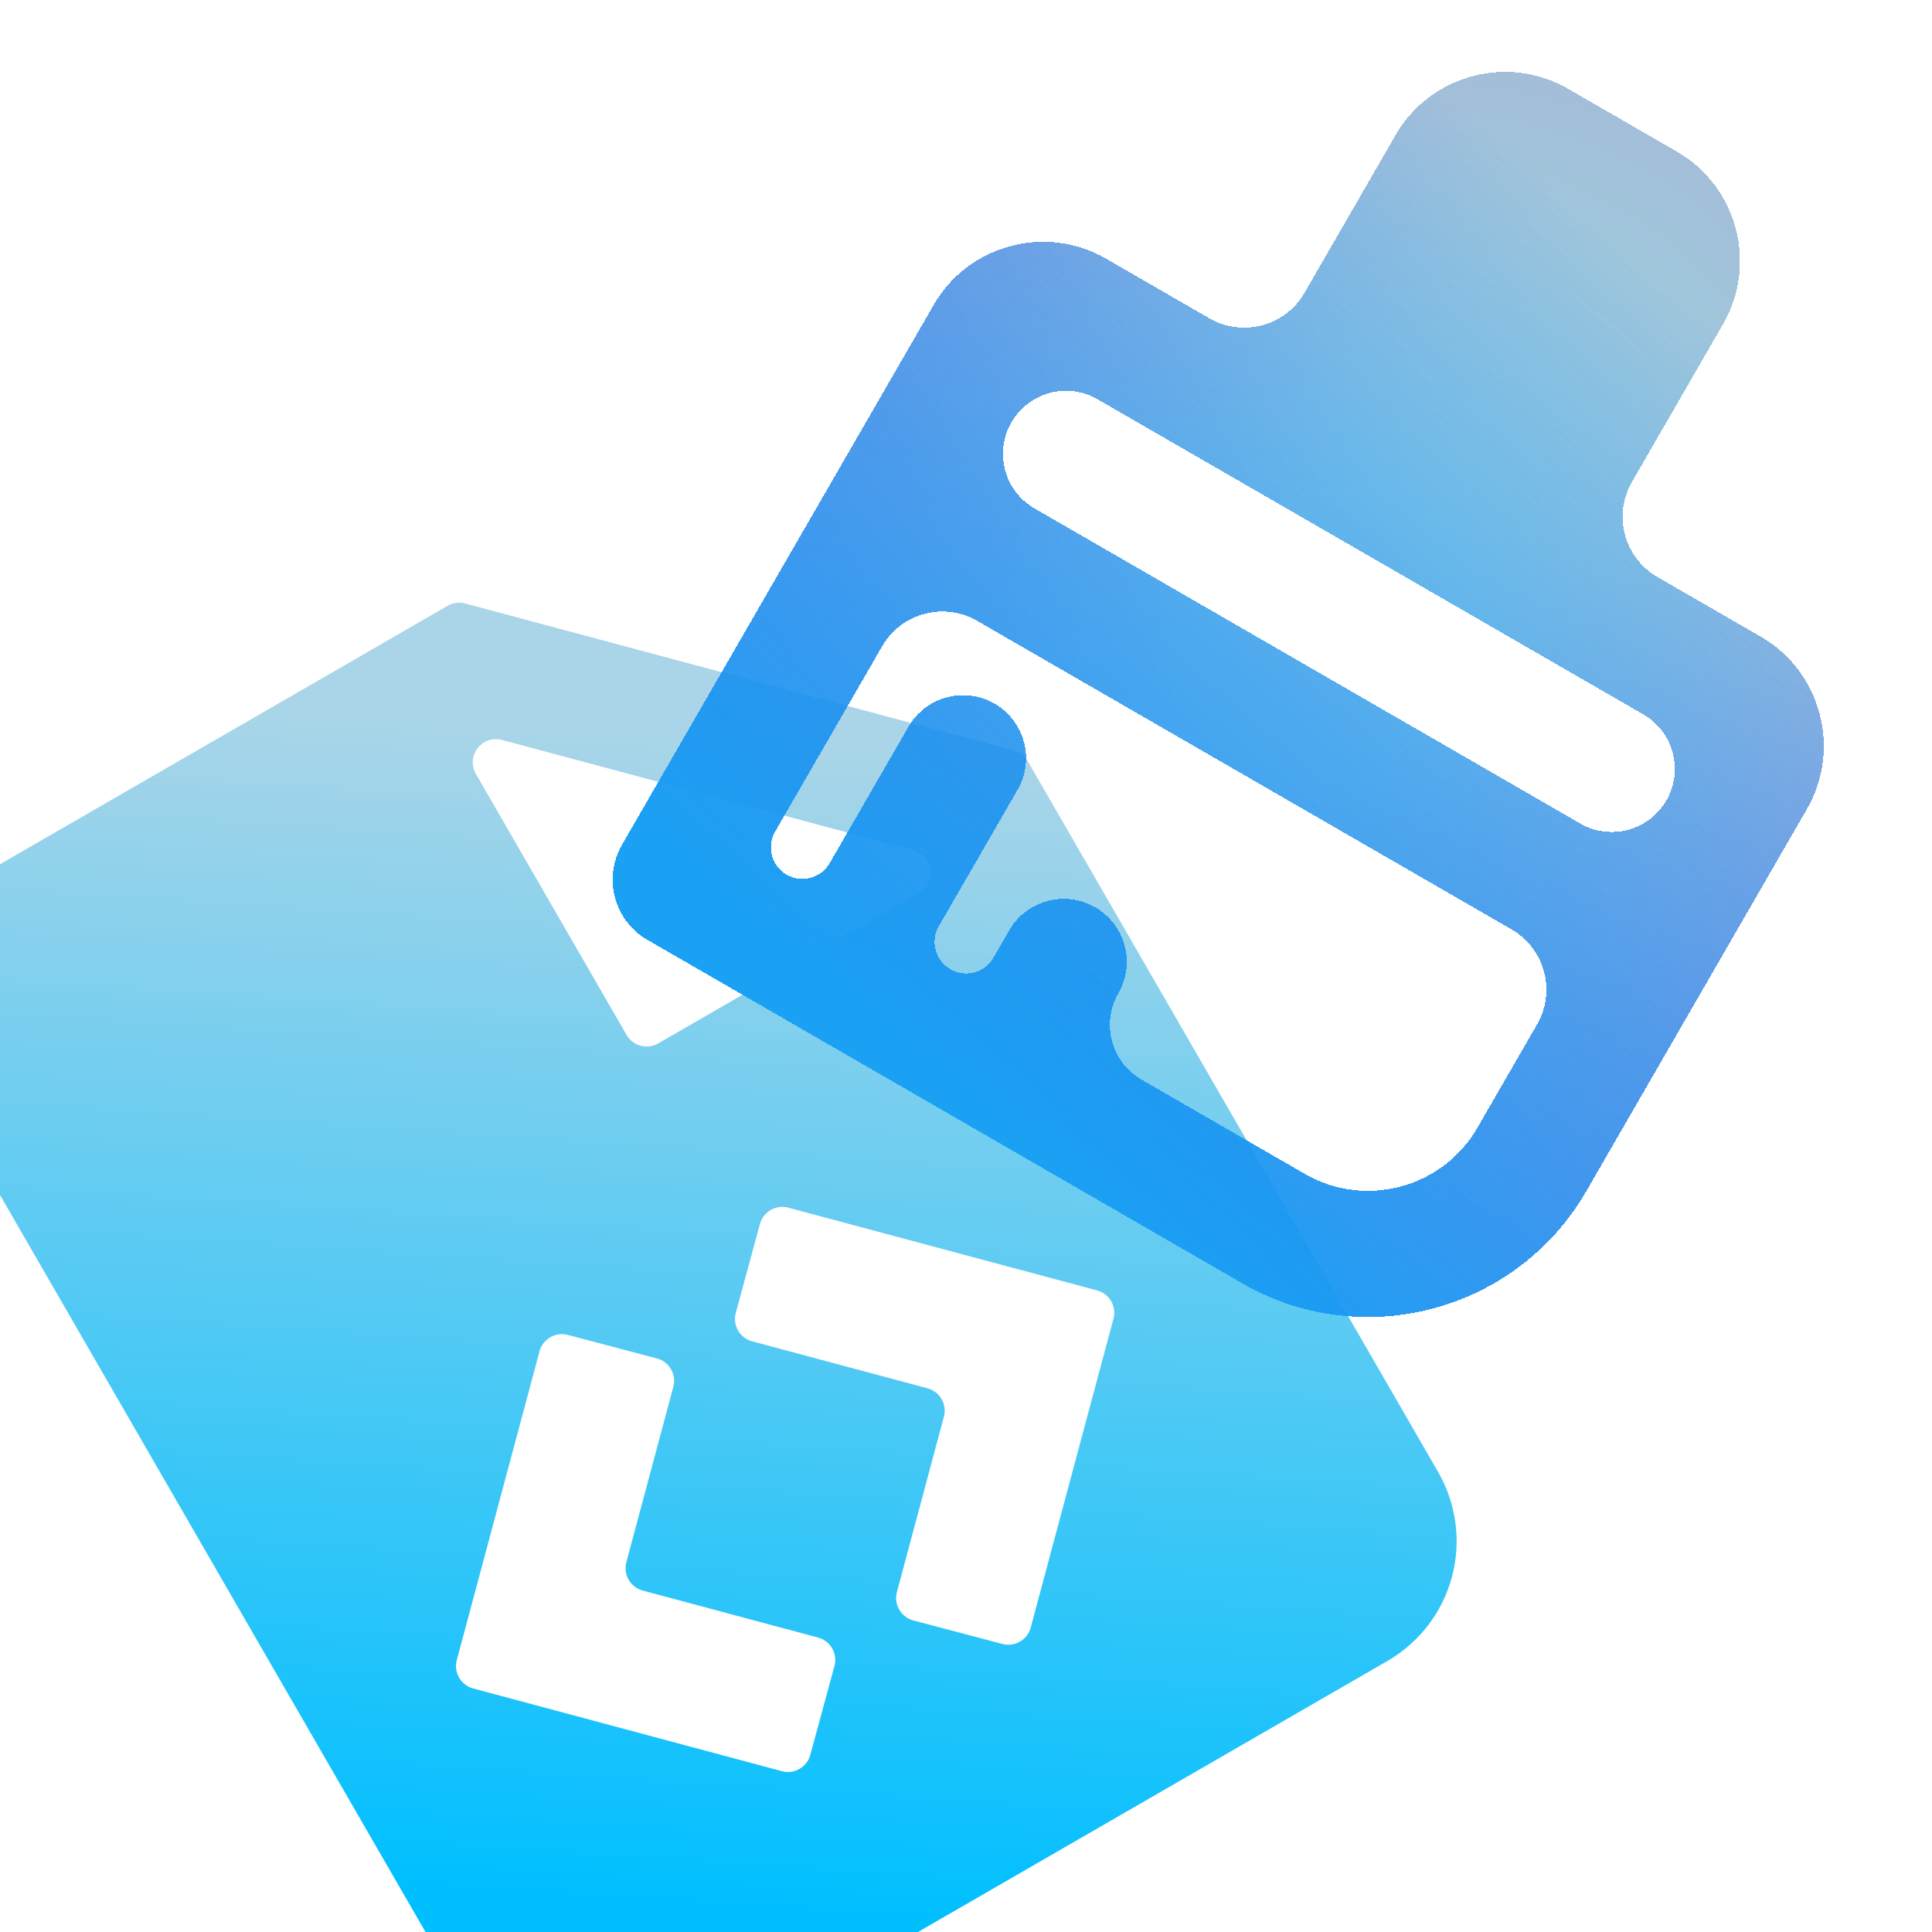 <svg width="500" height="500" viewBox="0 0 500 500" fill="none" xmlns="http://www.w3.org/2000/svg">
<g clip-path="url(#clip0_25_3)">
<g clip-path="url(#clip1_25_3)">
<g filter="url(#filter0_d_25_3)">
<path d="M162.156 267.839C163.812 270.709 167.482 271.692 170.352 270.035L237.896 231.039C242.525 228.366 241.612 221.431 236.449 220.047L129.908 191.5C124.745 190.116 120.486 195.666 123.159 200.295L162.156 267.839ZM-6.057 227.159L115.841 156.781C117.22 155.985 118.857 155.77 120.394 156.182L262.347 194.218C263.884 194.63 265.194 195.635 265.99 197.013L372.178 380.937C376.927 389.162 378.214 398.937 375.756 408.11C373.298 417.284 367.296 425.106 359.071 429.855L172.995 537.286C155.783 547.223 133.925 541.235 124.077 524.178L-19.164 276.077C-29.102 258.865 -23.269 237.097 -6.057 227.159ZM118.217 429.625C117.359 432.826 119.259 436.116 122.459 436.973L202.365 458.384C205.558 459.239 208.841 457.351 209.708 454.162L215.957 431.165C216.828 427.959 214.929 424.656 211.72 423.796L166.342 411.637C163.141 410.78 161.242 407.49 162.1 404.289L174.258 358.911C175.118 355.702 173.207 352.406 169.995 351.557L146.955 345.471C143.76 344.627 140.483 346.526 139.627 349.719L118.217 429.625ZM288.161 341.305C289.019 338.104 287.12 334.814 283.919 333.957L204.013 312.546C200.82 311.69 197.537 313.578 196.67 316.768L190.421 339.765C189.55 342.97 191.449 346.274 194.658 347.133L240.036 359.292C243.237 360.15 245.136 363.44 244.279 366.641L232.12 412.018C231.26 415.227 233.171 418.524 236.383 419.372L259.423 425.459C262.619 426.303 265.895 424.403 266.751 421.211L288.161 341.305Z" fill="url(#paint0_linear_25_3)"/>
</g>
</g>
<g clip-path="url(#clip2_25_3)">
<g filter="url(#filter1_dd_25_3)">
<path d="M321.457 328.092C352.672 346.114 392.552 335.428 410.574 304.213L467.658 205.341C476.628 189.804 471.255 169.753 455.718 160.783L428.933 145.318C420.324 140.348 417.374 129.339 422.345 120.73L445.964 79.82C454.934 64.283 449.561 44.232 434.024 35.261L405.775 18.952C390.238 9.982 370.187 15.354 361.217 30.891L337.597 71.801C332.627 80.41 321.618 83.36 313.009 78.389L286.224 62.925C270.687 53.955 250.636 59.328 241.665 74.864L160.962 214.646C155.992 223.255 158.942 234.264 167.551 239.234L321.457 328.092ZM337.766 299.843L295.393 275.378C287.592 270.874 284.919 260.9 289.423 253.099V253.099C293.927 245.298 291.254 235.323 283.453 230.82V230.82C275.653 226.316 265.678 228.989 261.174 236.789L257.097 243.852C254.845 247.752 249.857 249.088 245.957 246.836V246.836C242.057 244.585 240.72 239.597 242.972 235.697L263.359 200.386C267.863 192.585 265.19 182.61 257.389 178.106V178.106C249.589 173.602 239.614 176.275 235.11 184.076L214.723 219.387C212.471 223.288 207.484 224.624 203.583 222.372V222.372C199.683 220.12 198.347 215.133 200.599 211.232L228.295 163.261C233.266 154.651 244.274 151.702 252.884 156.672L391.201 236.53C399.81 241.5 402.76 252.509 397.789 261.118L382.325 287.903C373.355 303.44 353.303 308.813 337.766 299.843ZM425.284 180.877C433.085 185.381 435.757 195.355 431.254 203.156V203.156C426.75 210.957 416.775 213.63 408.974 209.126L267.729 127.578C259.928 123.074 257.256 113.099 261.759 105.299V105.299C266.263 97.498 276.238 94.825 284.039 99.329L425.284 180.877Z" fill="url(#paint1_radial_25_3)" fill-opacity="0.51" shape-rendering="crispEdges"/>
<path d="M321.457 328.092C352.672 346.114 392.552 335.428 410.574 304.213L467.658 205.341C476.628 189.804 471.255 169.753 455.718 160.783L428.933 145.318C420.324 140.348 417.374 129.339 422.345 120.73L445.964 79.82C454.934 64.283 449.561 44.232 434.024 35.261L405.775 18.952C390.238 9.982 370.187 15.354 361.217 30.891L337.597 71.801C332.627 80.41 321.618 83.36 313.009 78.389L286.224 62.925C270.687 53.955 250.636 59.328 241.665 74.864L160.962 214.646C155.992 223.255 158.942 234.264 167.551 239.234L321.457 328.092ZM337.766 299.843L295.393 275.378C287.592 270.874 284.919 260.9 289.423 253.099V253.099C293.927 245.298 291.254 235.323 283.453 230.82V230.82C275.653 226.316 265.678 228.989 261.174 236.789L257.097 243.852C254.845 247.752 249.857 249.088 245.957 246.836V246.836C242.057 244.585 240.72 239.597 242.972 235.697L263.359 200.386C267.863 192.585 265.19 182.61 257.389 178.106V178.106C249.589 173.602 239.614 176.275 235.11 184.076L214.723 219.387C212.471 223.288 207.484 224.624 203.583 222.372V222.372C199.683 220.12 198.347 215.133 200.599 211.232L228.295 163.261C233.266 154.651 244.274 151.702 252.884 156.672L391.201 236.53C399.81 241.5 402.76 252.509 397.789 261.118L382.325 287.903C373.355 303.44 353.303 308.813 337.766 299.843ZM425.284 180.877C433.085 185.381 435.757 195.355 431.254 203.156V203.156C426.75 210.957 416.775 213.63 408.974 209.126L267.729 127.578C259.928 123.074 257.256 113.099 261.759 105.299V105.299C266.263 97.498 276.238 94.825 284.039 99.329L425.284 180.877Z" fill="url(#paint2_linear_25_3)" shape-rendering="crispEdges"/>
</g>
</g>
</g>
<defs>
<filter id="filter0_d_25_3" x="-48.008" y="131.977" width="448.984" height="434.118" filterUnits="userSpaceOnUse" color-interpolation-filters="sRGB">
<feFlood flood-opacity="0" result="BackgroundImageFix"/>
<feColorMatrix in="SourceAlpha" type="matrix" values="0 0 0 0 0 0 0 0 0 0 0 0 0 0 0 0 0 0 127 0" result="hardAlpha"/>
<feMorphology radius="4" operator="dilate" in="SourceAlpha" result="effect1_dropShadow_25_3"/>
<feOffset/>
<feGaussianBlur stdDeviation="10"/>
<feComposite in2="hardAlpha" operator="out"/>
<feColorMatrix type="matrix" values="0 0 0 0 0.635 0 0 0 0 0.831 0 0 0 0 0.914 0 0 0 0.67 0"/>
<feBlend mode="normal" in2="BackgroundImageFix" result="effect1_dropShadow_25_3"/>
<feBlend mode="normal" in="SourceGraphic" in2="effect1_dropShadow_25_3" result="shape"/>
</filter>
<filter id="filter1_dd_25_3" x="148.548" y="4.607" width="333.455" height="342.242" filterUnits="userSpaceOnUse" color-interpolation-filters="sRGB">
<feFlood flood-opacity="0" result="BackgroundImageFix"/>
<feColorMatrix in="SourceAlpha" type="matrix" values="0 0 0 0 0 0 0 0 0 0 0 0 0 0 0 0 0 0 127 0" result="hardAlpha"/>
<feOffset/>
<feGaussianBlur stdDeviation="5"/>
<feComposite in2="hardAlpha" operator="out"/>
<feColorMatrix type="matrix" values="0 0 0 0 0.385 0 0 0 0 0.824 0 0 0 0 0.983 0 0 0 0.51 0"/>
<feBlend mode="normal" in2="BackgroundImageFix" result="effect1_dropShadow_25_3"/>
<feColorMatrix in="SourceAlpha" type="matrix" values="0 0 0 0 0 0 0 0 0 0 0 0 0 0 0 0 0 0 127 0" result="hardAlpha"/>
<feOffset dy="4"/>
<feGaussianBlur stdDeviation="2"/>
<feComposite in2="hardAlpha" operator="out"/>
<feColorMatrix type="matrix" values="0 0 0 0 0 0 0 0 0 0 0 0 0 0 0 0 0 0 0.25 0"/>
<feBlend mode="normal" in2="effect1_dropShadow_25_3" result="effect2_dropShadow_25_3"/>
<feBlend mode="normal" in="SourceGraphic" in2="effect2_dropShadow_25_3" result="shape"/>
</filter>
<linearGradient id="paint0_linear_25_3" x1="181.728" y1="190.217" x2="161.683" y2="492.361" gradientUnits="userSpaceOnUse">
<stop stop-color="#AAD5E8"/>
<stop offset="1" stop-color="#00BFFF"/>
</linearGradient>
<radialGradient id="paint1_radial_25_3" cx="0" cy="0" r="1" gradientUnits="userSpaceOnUse" gradientTransform="translate(342.429 161.29) rotate(-43.97) scale(183.271 154.334)">
<stop offset="0.225" stop-color="#30BCC6"/>
<stop offset="1" stop-color="#5172B0"/>
</radialGradient>
<linearGradient id="paint2_linear_25_3" x1="424.774" y1="62.493" x2="242.338" y2="276.238" gradientUnits="userSpaceOnUse">
<stop stop-color="#0051FF" stop-opacity="0"/>
<stop offset="1" stop-color="#1AA1F4"/>
</linearGradient>
<clipPath id="clip0_25_3">
<rect width="500" height="500" rx="40" fill="white"/>
</clipPath>
<clipPath id="clip1_25_3">
<rect width="429.724" height="429.724" fill="white" transform="translate(-117 249.862) rotate(-30)"/>
</clipPath>
<clipPath id="clip2_25_3">
<rect width="391.43" height="391.43" fill="white" transform="translate(409.988 435.704) rotate(-150)"/>
</clipPath>
</defs>
</svg>
